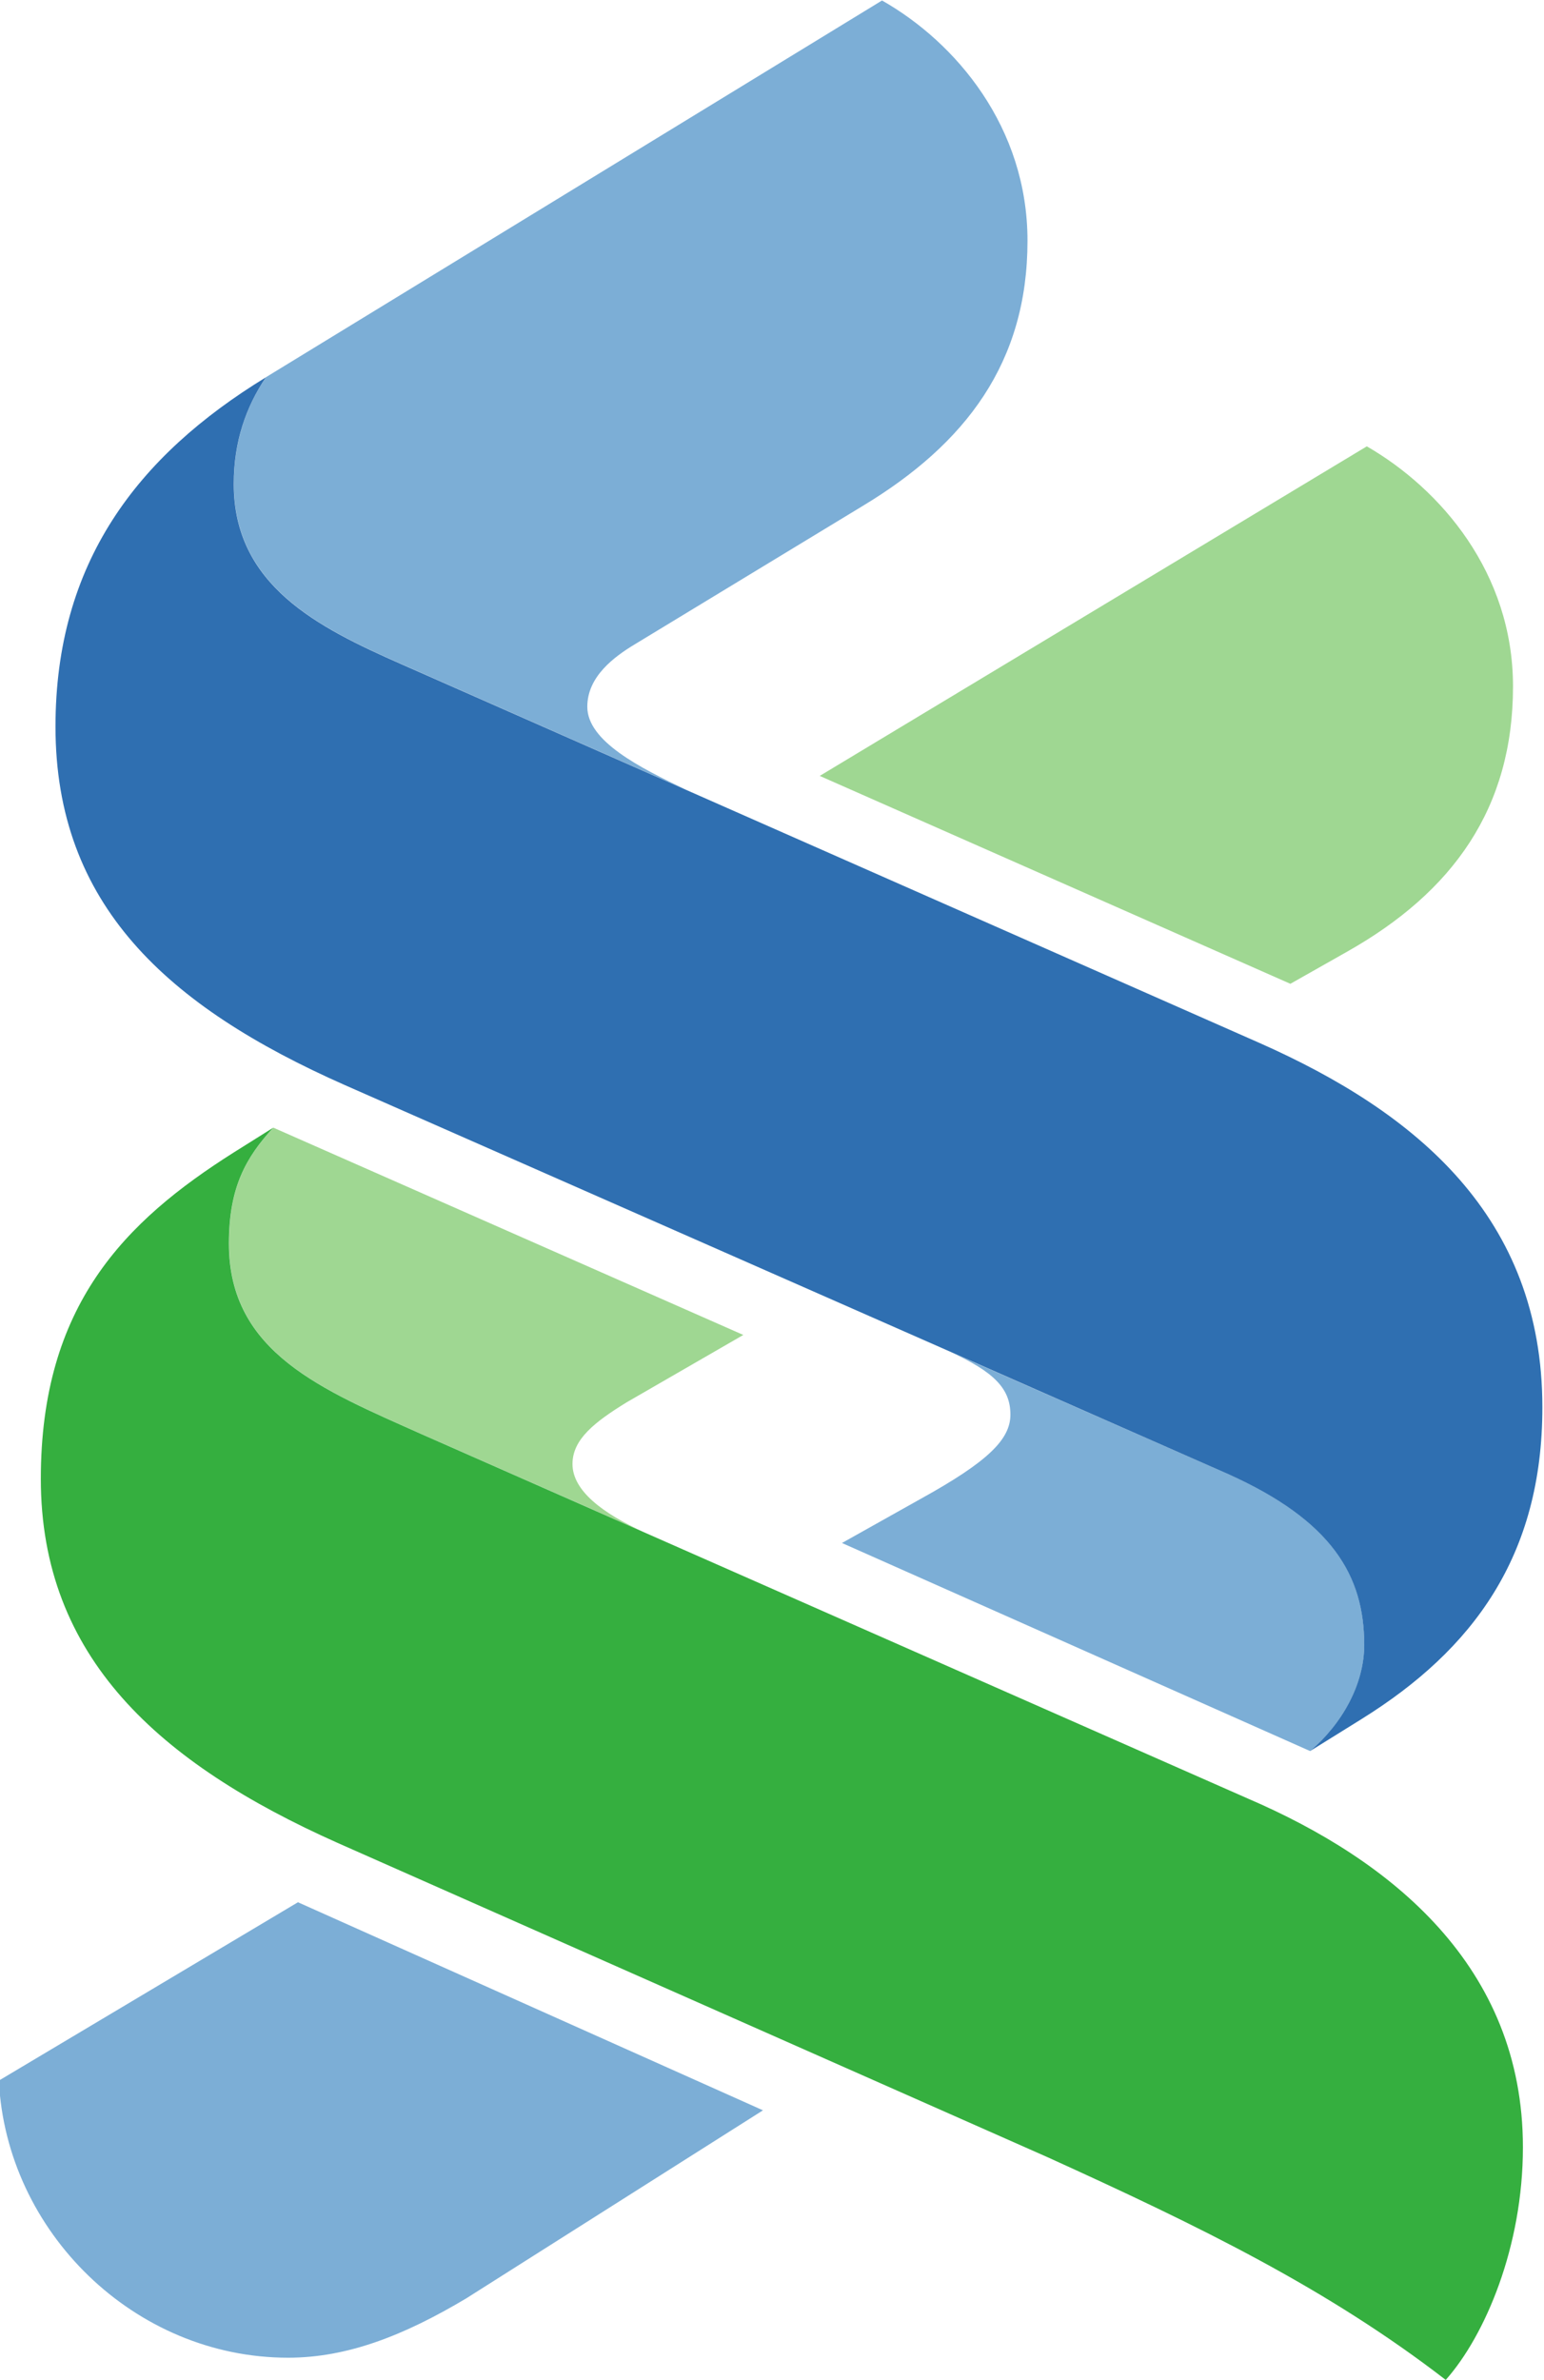 <?xml version="1.0" encoding="UTF-8"?>
<svg width="118.75" height="182.92" version="1.1" viewBox="0 0 118.745 182.924" xml:space="preserve" xmlns="http://www.w3.org/2000/svg" xmlns:cc="http://creativecommons.org/ns#" xmlns:dc="http://purl.org/dc/elements/1.1/" xmlns:rdf="http://www.w3.org/1999/02/22-rdf-syntax-ns#"><g transform="matrix(1.333 0 0 -1.333 -361.25 182.92)"><path d="m297.9 4.699c-3.592-2.141-6.855-3.419-10.275-3.419-8.86 0-16.262 7.256-16.689 15.978l17.258 10.284 26.831-11.997-17.125-10.846" fill="#7caed6"/><path d="m308.17 48.877-12.817 5.646c-5.729 2.562-11.137 4.692-11.137 10.998 0 3.264 0.993 4.978 2.558 6.683l27.117-11.952-6.724-3.88c-1.851-1.138-3.133-2.134-3.133-3.56-2e-3 -1.545 1.758-2.857 4.136-3.935" fill="#9fd792"/><path d="m320.76 108.04-13.145-7.975c-1.165-0.705-2.726-1.843-2.726-3.592 0-1.989 3.034-3.514 5.729-4.798l-16.444 7.256c-4.846 2.133-9.678 4.554-9.678 10.395 0 2.455 0.711 4.441 1.849 6.147l35.549 21.723c4.261-2.416 8.394-7.3 8.394-13.854 0-7.011-3.552-11.707-9.528-15.302" fill="#7caed6"/><path d="m348.72 82.346-3.265-1.847-27.155 11.987 31.566 19.002c4.261-2.458 8.435-7.295 8.435-13.842 0-7.013-3.455-11.847-9.581-15.3" fill="#9fd792"/><path d="m325.79 59.292 16.064-7.056c6.018-2.698 7.867-5.861 7.867-9.859 0-2.272-1.281-4.552-3.126-6.118l-27.012 11.997 4.571 2.562c3.864 2.136 5.148 3.418 5.148 4.842-2e-3 1.475-0.903 2.449-3.512 3.631" fill="#7caed6"/><path d="m354.42 0c-6.833 5.266-14.124 8.824-22.986 12.846l-40.96 18.121c-10.292 4.589-17.116 10.7-17.116 20.988 0 10 4.844 14.844 11.136 18.822l2.274 1.426c-1.563-1.705-2.558-3.418-2.558-6.683 0-6.304 5.407-8.437 11.137-10.998l47.651-20.999c8.291-3.56 15.875-9.68 15.875-20.107 2e-3 -5.729-2.179-10.855-4.453-13.415" fill="#35af3f"/><path d="m349.58 38.115-2.989-1.857c1.844 1.566 3.126 3.846 3.126 6.123 0 3.991-1.855 7.157-7.867 9.854l-50.955 22.426c-10.285 4.548-16.691 10.422-16.691 20.666 0 9.432 4.697 15.592 12.135 20.138-1.14-1.705-1.849-3.692-1.849-6.146 0-5.84 4.834-8.262 9.678-10.395l49.531-21.847c9.003-3.99 16.296-10 16.296-20.996 2e-3 -8.573-4.01-13.98-10.415-17.965" fill="#2f6fb1"/></g></svg>
